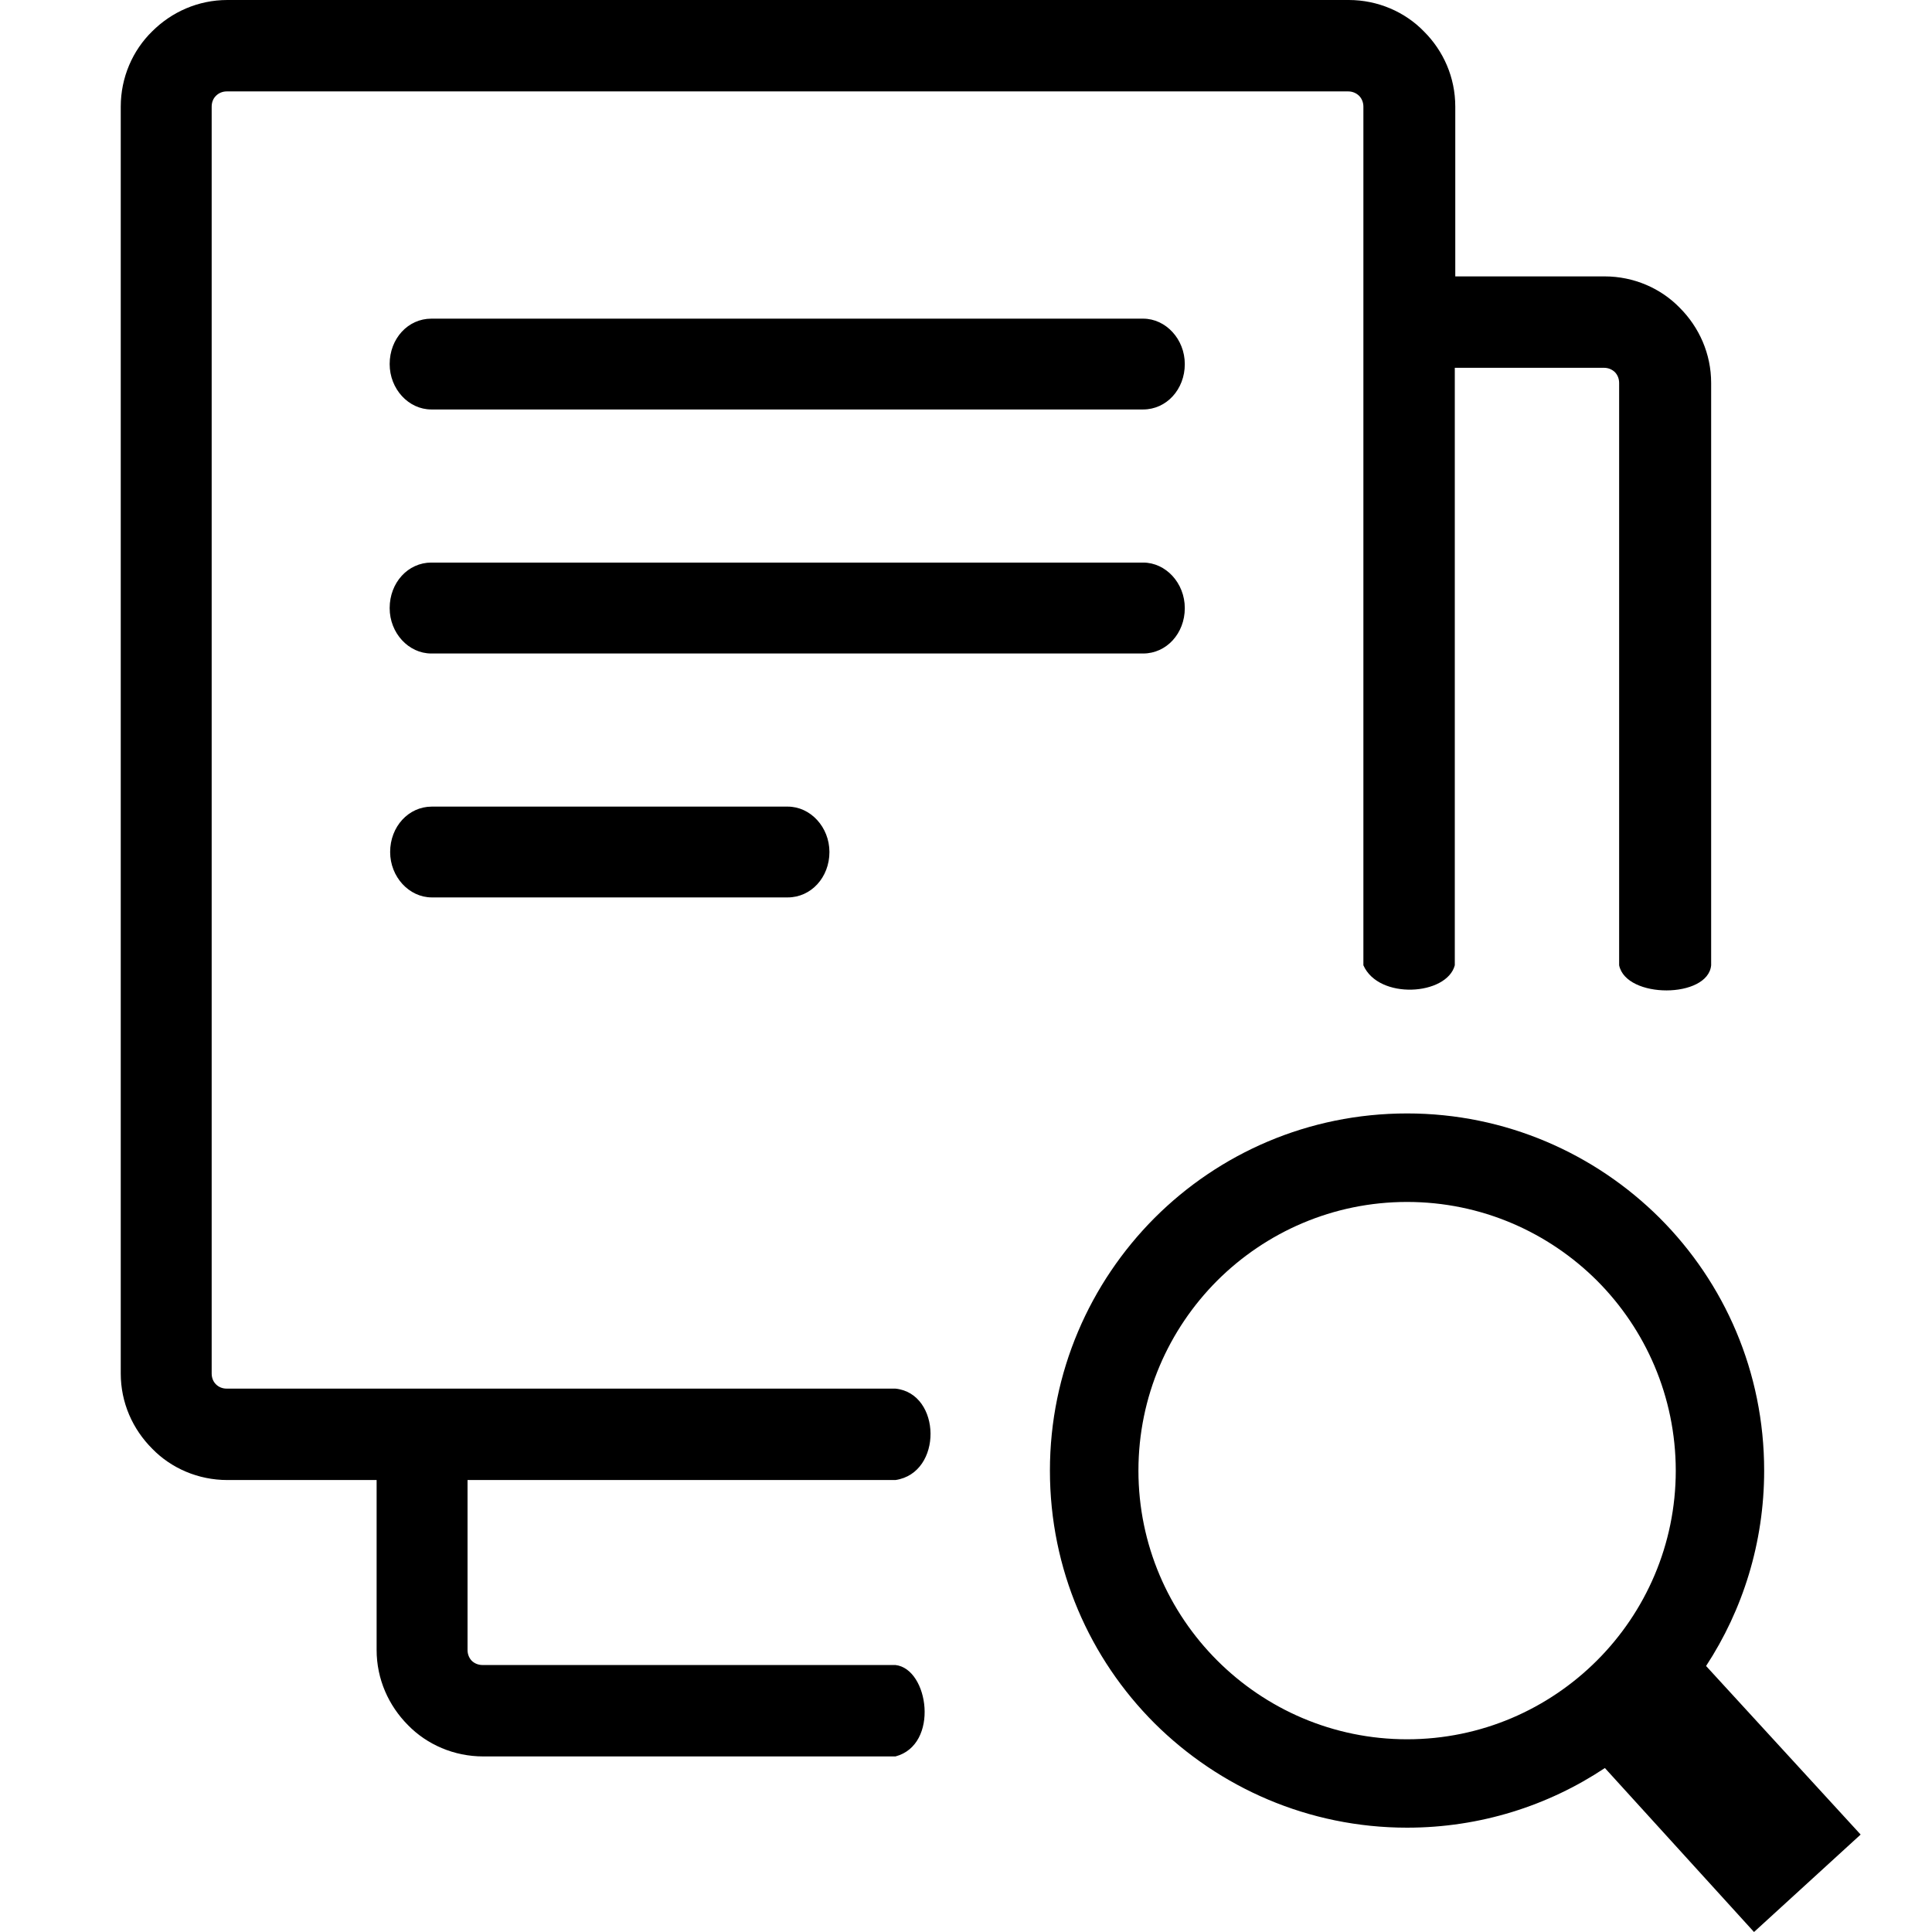 <svg width="16" height="16" viewBox="0 0 16 16" fill="none" xmlns="http://www.w3.org/2000/svg">
<path d="M11.653 9.221C12.469 9.221 13.209 9.553 13.745 10.087C14.281 10.623 14.61 11.361 14.61 12.179C14.61 12.775 14.433 13.333 14.129 13.797L15.409 15.193L14.526 16L13.291 14.642C12.822 14.954 12.258 15.136 11.653 15.136C10.837 15.136 10.097 14.804 9.561 14.271C9.025 13.735 8.695 12.997 8.695 12.179C8.695 11.363 9.027 10.623 9.561 10.087C10.097 9.551 10.835 9.221 11.653 9.221ZM3.576 7.432C3.388 7.432 3.231 7.262 3.231 7.056C3.231 6.846 3.383 6.68 3.576 6.68H6.524C6.712 6.68 6.869 6.85 6.869 7.056C6.869 7.267 6.716 7.432 6.524 7.432H3.576ZM12.052 2.289H13.289C13.531 2.289 13.755 2.388 13.911 2.549C14.072 2.71 14.171 2.93 14.171 3.172V7.994C14.145 8.27 13.467 8.273 13.409 7.994V3.172C13.409 3.136 13.396 3.105 13.374 3.082C13.351 3.06 13.32 3.046 13.284 3.046H12.048V7.994C11.982 8.244 11.418 8.282 11.291 7.994V0.883C11.291 0.847 11.277 0.815 11.255 0.793C11.232 0.771 11.201 0.757 11.165 0.757H1.878C1.842 0.757 1.811 0.771 1.789 0.793C1.766 0.815 1.753 0.847 1.753 0.883V11.375C1.753 11.411 1.766 11.442 1.788 11.464C1.811 11.487 1.842 11.5 1.878 11.5H7.416C7.797 11.539 7.809 12.199 7.416 12.257H3.872V13.664C3.872 13.7 3.885 13.731 3.907 13.754C3.93 13.776 3.961 13.789 3.997 13.789H7.416C7.692 13.82 7.781 14.449 7.416 14.546H4.002C3.76 14.546 3.536 14.448 3.379 14.287C3.218 14.125 3.119 13.906 3.119 13.664V12.257H1.883C1.641 12.257 1.417 12.159 1.26 11.997C1.099 11.836 1 11.617 1 11.375V0.883C1 0.641 1.099 0.417 1.26 0.26C1.421 0.099 1.641 0 1.883 0H11.17C11.411 0 11.636 0.099 11.792 0.26C11.954 0.421 12.052 0.641 12.052 0.883V2.289ZM3.572 3.391C3.383 3.391 3.227 3.221 3.227 3.015C3.227 2.804 3.379 2.639 3.572 2.639H9.467C9.655 2.639 9.812 2.809 9.812 3.015C9.812 3.225 9.66 3.391 9.467 3.391H3.572ZM3.572 5.412C3.383 5.412 3.227 5.242 3.227 5.036C3.227 4.825 3.379 4.659 3.572 4.659H9.467C9.655 4.659 9.812 4.829 9.812 5.036C9.812 5.246 9.66 5.412 9.467 5.412H3.572ZM13.226 10.606C12.823 10.204 12.267 9.954 11.653 9.954C11.039 9.954 10.483 10.204 10.08 10.606C9.678 11.009 9.428 11.565 9.428 12.179C9.428 12.792 9.678 13.349 10.08 13.751C10.483 14.154 11.039 14.404 11.653 14.404C12.267 14.404 12.823 14.154 13.226 13.751C13.628 13.349 13.878 12.792 13.878 12.179C13.877 11.565 13.628 11.009 13.226 10.606Z" fill="currentColor"/>
</svg>
